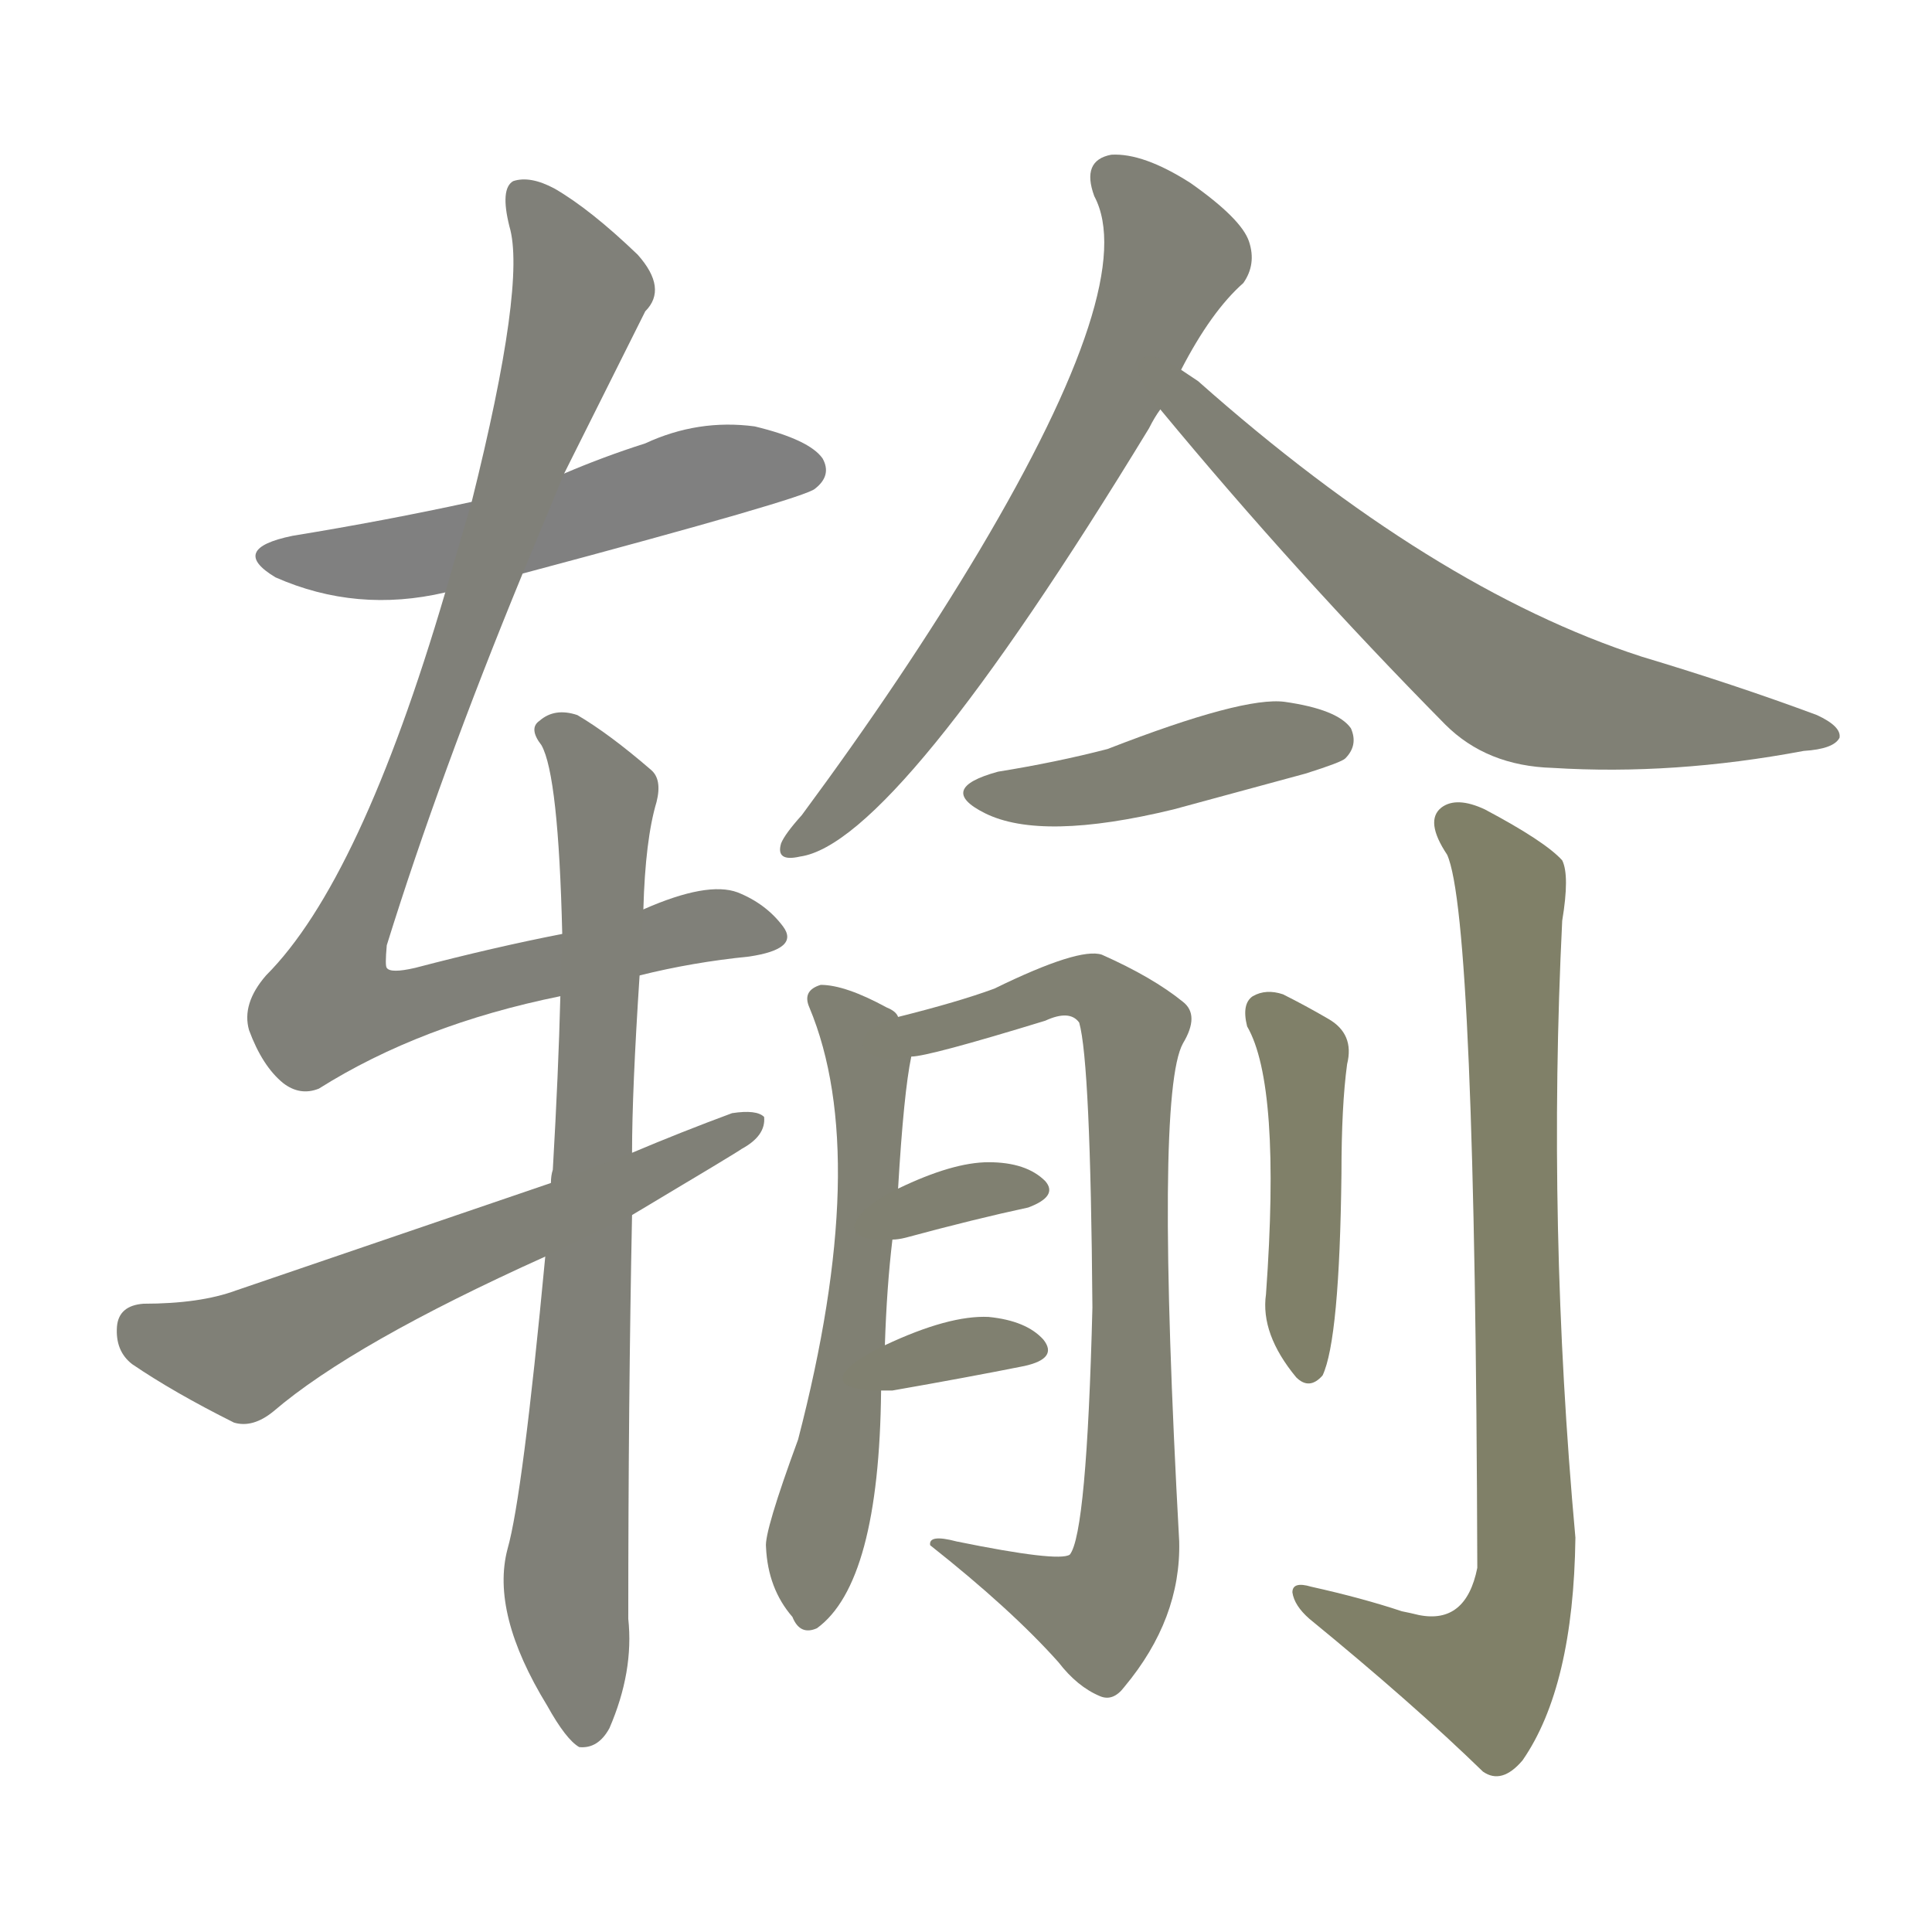 <svg version="1.1" viewBox="0 0 1024 1024" xmlns="http://www.w3.org/2000/svg">
  
  <g transform="scale(1, -1) translate(0, -900)">
    <style type="text/css">
        .stroke1 {fill: #808080;}
        .stroke2 {fill: #808079;}
        .stroke3 {fill: #808078;}
        .stroke4 {fill: #808077;}
        .stroke5 {fill: #808076;}
        .stroke6 {fill: #808075;}
        .stroke7 {fill: #808074;}
        .stroke8 {fill: #808073;}
        .stroke9 {fill: #808072;}
        .stroke10 {fill: #808071;}
        .stroke11 {fill: #808070;}
        .stroke12 {fill: #808069;}
        .stroke13 {fill: #808068;}
        .stroke14 {fill: #808067;}
        .stroke15 {fill: #808066;}
        .stroke16 {fill: #808065;}
        .stroke17 {fill: #808064;}
        .stroke18 {fill: #808063;}
        .stroke19 {fill: #808062;}
        .stroke20 {fill: #808061;}
        text {
            font-family: Helvetica;
            font-size: 50px;
            fill: #808060;
            paint-order: stroke;
            stroke: #000000;
            stroke-width: 4px;
            stroke-linecap: butt;
            stroke-linejoin: miter;
            font-weight: 800;
        }
    </style>

    <path d="M 277 596 Q 427 636 432 641 Q 441 648 436 657 Q 429 667 400 674 Q 370 678 342 665 Q 320 658 299 649 L 250 634 Q 204 624 155 616 Q 121 609 146 594 Q 189 575 236 586 L 277 596 Z" class="stroke1"/>
    <path d="M 339 383 Q 367 390 397 393 Q 424 397 415 409 Q 406 421 391 427 Q 375 433 341 418 L 298 405 Q 262 398 220 387 Q 207 384 205 387 Q 204 388 205 399 Q 233 489 277 596 L 299 649 Q 320 691 342 735 Q 354 747 338 765 Q 313 789 294 800 Q 281 807 272 804 Q 265 800 270 780 Q 279 750 250 634 L 236 586 Q 191 433 141 383 Q 128 368 132 354 Q 139 335 150 326 Q 159 319 169 323 Q 223 357 297 372 L 339 383 Z" class="stroke2"/>
    <path d="M 289 234 Q 277 107 269 79 Q 260 45 290 -4 Q 300 -22 307 -26 Q 317 -27 323 -16 Q 336 14 333 42 Q 333 157 335 256 L 335 289 Q 335 322 339 383 L 341 418 Q 342 455 348 475 Q 351 487 345 492 Q 323 511 306 521 Q 294 525 286 518 Q 280 514 287 505 Q 296 489 298 405 L 297 372 Q 296 332 293 280 Q 292 277 292 273 L 289 234 Z" class="stroke3"/>
    <path d="M 335 256 Q 392 290 393 291 Q 406 298 405 308 Q 401 312 388 310 Q 361 300 335 289 L 292 273 Q 213 246 125 216 Q 106 209 76 209 Q 63 208 62 197 Q 61 184 70 177 Q 92 162 124 146 Q 134 143 145 152 Q 187 188 289 234 L 335 256 Z" class="stroke4"/>
    <path d="M 626 704 Q 642 735 659 750 Q 666 760 662 772 Q 658 784 631 803 Q 606 819 589 818 Q 573 815 580 796 Q 604 751 519 608 Q 479 541 425 468 Q 416 458 414 453 Q 411 443 424 446 Q 475 453 609 673 Q 612 679 615 683 L 626 704 Z" class="stroke5"/>
    <path d="M 615 683 Q 687 596 766 516 Q 788 494 823 493 Q 887 489 956 502 Q 972 503 975 509 Q 976 515 963 521 Q 920 537 870 552 Q 759 588 635 698 Q 629 702 626 704 C 601 721 596 706 615 683 Z" class="stroke6"/>
    <path d="M 529 491 Q 496 482 522 469 Q 552 454 622 471 Q 655 480 692 490 Q 711 496 713 498 Q 720 505 716 514 Q 709 524 681 528 Q 659 531 587 503 Q 560 496 529 491 Z" class="stroke7"/>
    <path d="M 469 187 Q 470 218 473 243 L 476 270 Q 479 321 483 340 L 476 361 Q 475 364 470 366 Q 448 378 435 378 Q 425 375 429 366 Q 462 287 423 137 Q 405 88 406 80 Q 407 58 420 43 Q 424 33 433 37 Q 466 61 467 163 L 469 187 Z" class="stroke8"/>
    <path d="M 483 340 Q 492 340 554 359 Q 567 365 572 358 Q 578 337 579 207 Q 576 87 567 76 Q 561 72 507 83 Q 492 87 493 81 Q 536 47 561 19 Q 571 6 583 1 Q 590 -2 596 6 Q 626 42 625 83 Q 612 320 627 347 Q 636 362 627 369 Q 611 382 584 394 Q 572 398 527 376 Q 508 369 476 361 C 447 353 454 334 483 340 Z" class="stroke9"/>
    <path d="M 473 243 Q 476 243 480 244 Q 517 254 545 260 Q 561 266 554 274 Q 544 284 524 284 Q 505 284 476 270 C 449 257 443 241 473 243 Z" class="stroke10"/>
    <path d="M 467 163 Q 468 163 473 163 Q 513 170 543 176 Q 561 180 553 190 Q 544 200 524 202 Q 503 203 469 187 C 442 174 437 163 467 163 Z" class="stroke11"/>
    <path d="M 661 356 Q 679 325 671 214 Q 668 193 687 170 Q 694 163 701 171 Q 710 190 711 278 Q 711 314 714 336 Q 718 352 704 360 Q 692 367 680 373 Q 671 376 664 372 Q 658 368 661 356 Z" class="stroke12"/>
    <path d="M 743 46 Q 722 53 695 59 Q 685 62 685 56 Q 686 49 694 42 Q 749 -3 786 -39 Q 796 -46 807 -33 Q 834 6 835 85 Q 820 250 828 412 Q 832 436 828 444 Q 819 454 787 471 Q 772 478 764 472 Q 755 465 767 447 Q 782 414 783 69 Q 777 39 752 44 Q 748 45 743 46 Z" class="stroke13"/>
    
    
    
    
    
    
    
    
    
    
    
    
    </g>
</svg>